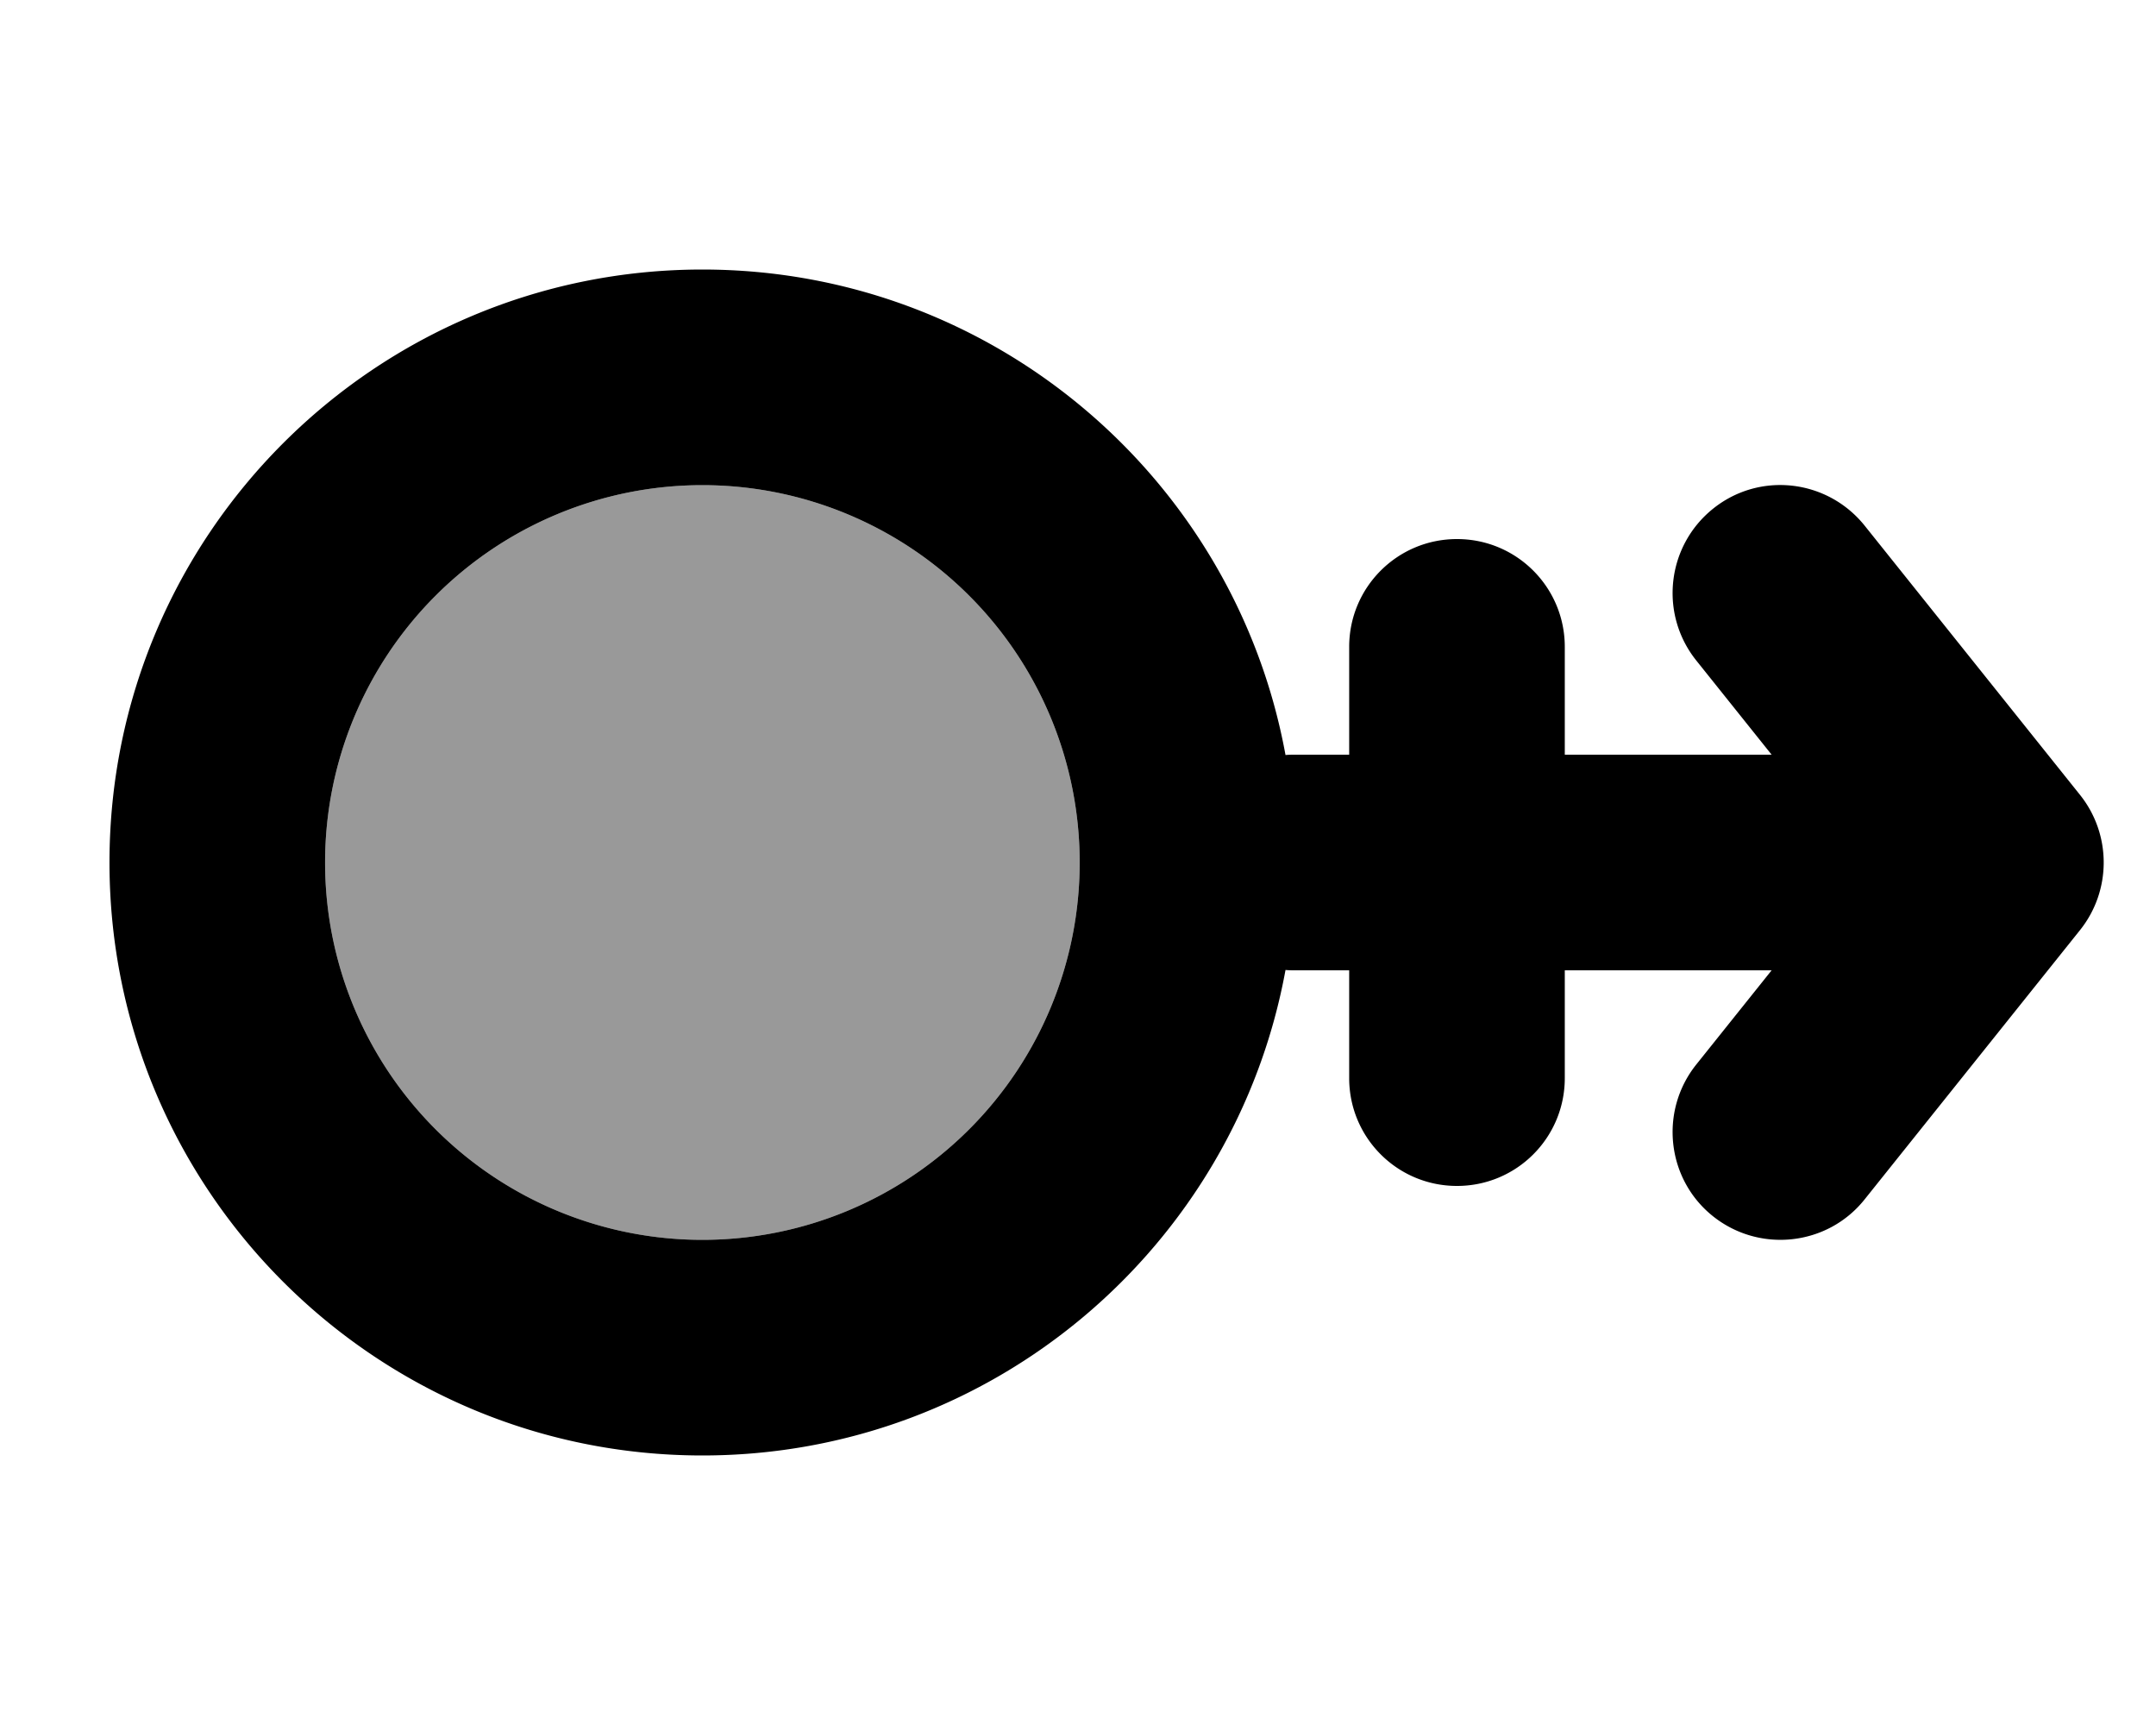 <svg xmlns="http://www.w3.org/2000/svg" viewBox="0 0 640 512"><!--! Font Awesome Pro 7.0.0 by @fontawesome - https://fontawesome.com License - https://fontawesome.com/license (Commercial License) Copyright 2025 Fonticons, Inc. --><path opacity=".4" fill="currentColor" d="M96.5 256a112 112 0 1 0 224 0 112 112 0 1 0 -224 0z"/><path fill="currentColor" d="M320.5 256a112 112 0 1 0 -224 0 112 112 0 1 0 224 0zM208.5 80c86.3 0 158.1 62.1 173.1 144.1 1-.1 1.9-.1 2.9-.1l16 0 0-32c0-17.7 14.3-32 32-32s32 14.3 32 32l0 32 61.4 0-22.4-28c-11-13.8-8.8-33.9 5-45s33.9-8.8 45 5l64 80c9.3 11.7 9.3 28.3 0 40l-64 80c-11 13.8-31.2 16-45 5s-16-31.2-5-45l22.4-28-61.4 0 0 32c0 17.7-14.3 32-32 32s-32-14.3-32-32l0-32-16 0c-1 0-1.9 0-2.9-.1-15 82-86.8 144.1-173.1 144.1-97.2 0-176-78.8-176-176s78.8-176 176-176z"/></svg>